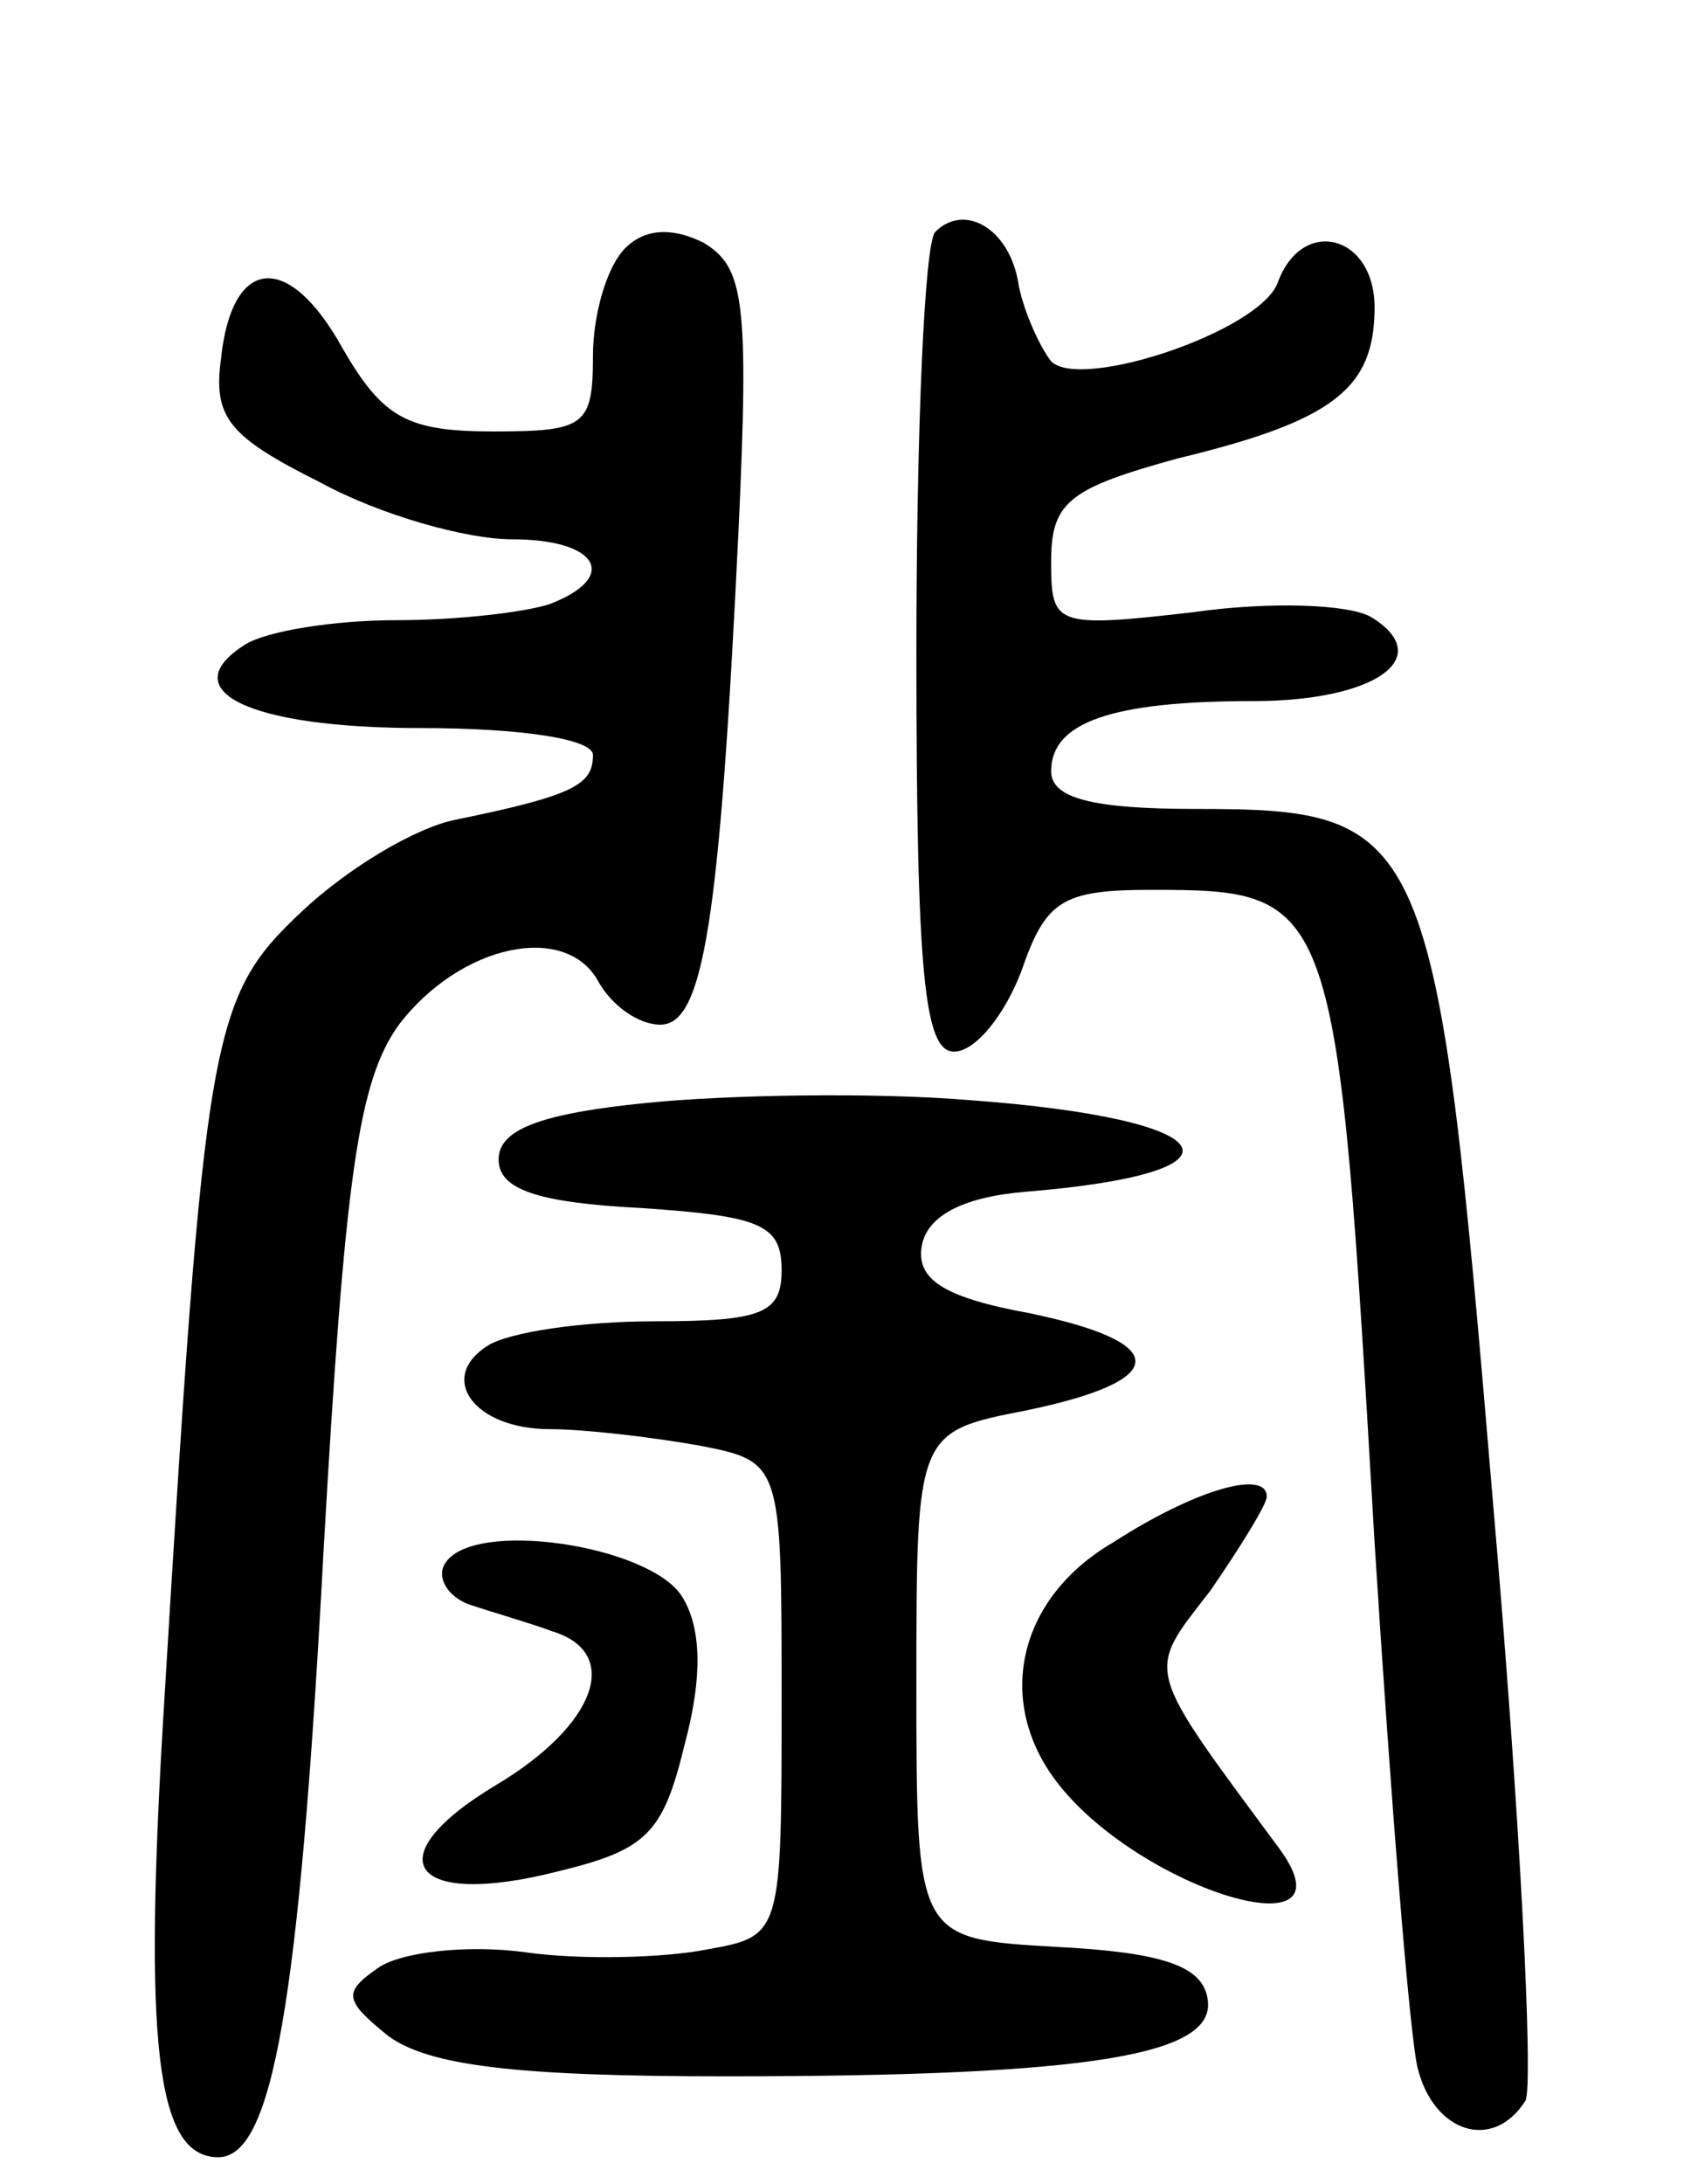 <svg version="1.0" xmlns="http://www.w3.org/2000/svg"
 width="63pt" height="81pt" viewBox="0 0 63 81"
 preserveAspectRatio="xMidYMid meet">
<g transform="translate(0,81) scale(0.1,-0.1)"
fill="#000000" stroke="none">
<path d="M232 718 c-7 -7 -12 -25 -12 -40 0 -26 -3 -28 -37 -28 -32 0 -41 5
-56 31 -20 36 -41 34 -45 -4 -3 -22 3 -29 37 -46 22 -12 54 -21 71 -21 32 0
40 -14 14 -24 -9 -3 -34 -6 -57 -6 -23 0 -48 -4 -56 -9 -27 -17 1 -31 65 -31
37 0 64 -4 64 -10 0 -11 -7 -15 -51 -24 -15 -3 -40 -18 -57 -34 -34 -32 -36
-44 -51 -292 -8 -129 -3 -170 20 -170 20 0 30 56 39 224 8 141 13 175 28 196
23 30 62 38 74 16 5 -9 15 -16 23 -16 16 0 22 38 29 183 4 86 2 98 -13 107
-12 6 -22 5 -29 -2z"/>
<path d="M347 724 c-4 -4 -7 -74 -7 -156 0 -120 3 -148 14 -148 8 0 19 14 25
30 9 26 15 30 48 30 69 0 69 -2 83 -242 6 -95 13 -183 16 -195 6 -24 28 -31
40 -12 3 6 -2 106 -12 221 -21 251 -24 258 -110 258 -39 0 -54 4 -54 14 0 18
22 26 75 26 45 0 68 16 44 31 -8 5 -38 6 -66 2 -52 -6 -53 -5 -53 19 0 22 7
27 47 38 58 14 73 26 73 56 0 27 -27 34 -36 9 -7 -18 -73 -40 -84 -29 -4 5
-10 18 -12 28 -3 21 -20 31 -31 20z"/>
<path d="M240 401 c-40 -4 -55 -10 -55 -21 0 -11 14 -16 53 -18 44 -3 52 -6
52 -23 0 -16 -7 -19 -47 -19 -27 0 -54 -4 -62 -9 -19 -12 -5 -31 23 -31 13 0
38 -3 55 -6 31 -6 31 -6 31 -94 0 -88 0 -88 -28 -93 -15 -3 -46 -4 -67 -1 -22
3 -47 0 -55 -6 -13 -9 -12 -12 4 -25 15 -11 47 -15 125 -15 137 0 183 8 179
29 -2 12 -17 17 -56 19 -52 3 -52 3 -52 97 0 94 0 94 41 102 53 11 54 25 1 36
-33 6 -42 13 -40 25 2 11 15 18 38 20 87 7 75 27 -20 34 -36 3 -90 2 -120 -1z"/>
<path d="M413 238 c-36 -21 -44 -60 -20 -90 31 -39 110 -63 82 -24 -51 69 -50
65 -26 96 11 16 21 32 21 35 0 10 -26 3 -57 -17z"/>
<path d="M165 230 c-3 -5 1 -12 9 -15 9 -3 23 -7 31 -10 26 -8 16 -35 -21 -57
-45 -27 -32 -46 23 -32 33 8 39 14 47 47 7 26 6 44 -1 55 -12 19 -78 29 -88
12z"/>
</g>
</svg>
